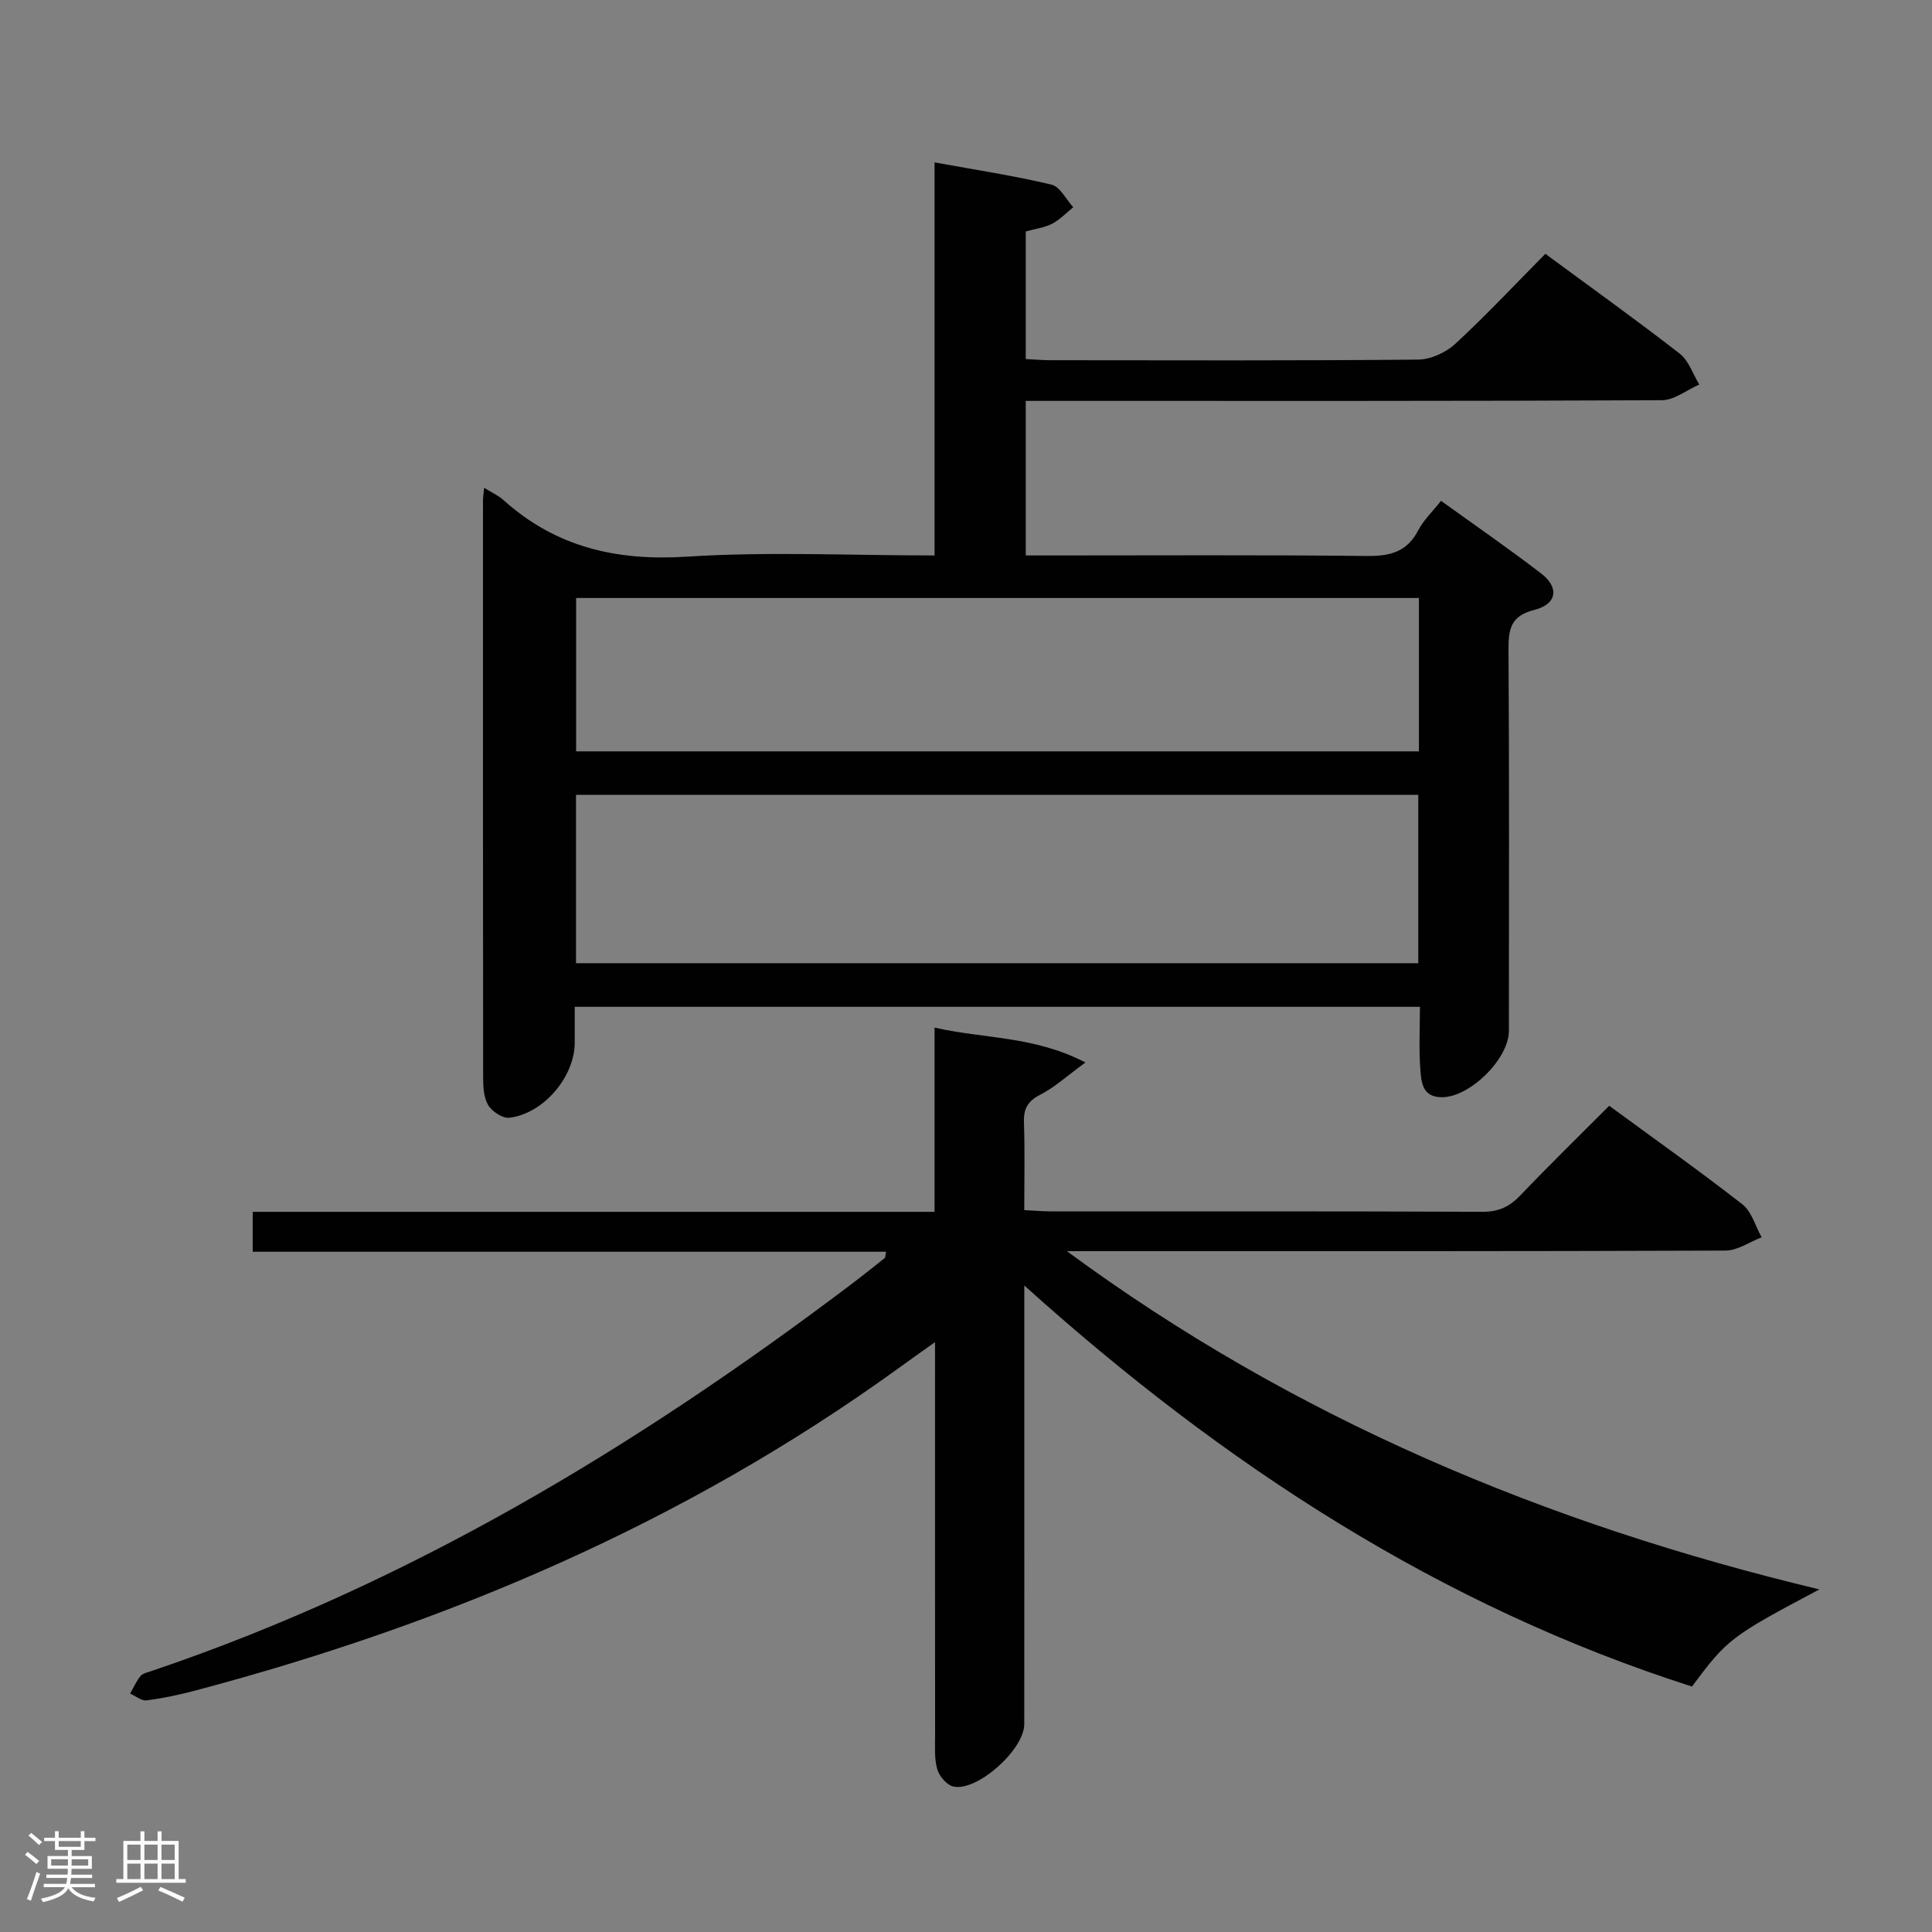 <svg enable-background="new 0 0 400 400" viewBox="0 0 400 400" xmlns="http://www.w3.org/2000/svg"><rect x="0" y="0" width="400" height="400" fill="#808080" stroke="none"/><path d="m5.17 384 .55-.58c.85.61 1.65 1.24 2.4 1.87l-.59.64c-.83-.73-1.62-1.38-2.36-1.93m1.22 9.53-.82-.34c.71-1.76 1.37-3.64 1.98-5.63.24.13.5.25.76.36-.6 1.67-1.24 3.54-1.92 5.61m-.5-13.5.57-.54c.56.44 1.31 1.06 2.26 1.87l-.64.64c-.68-.66-1.41-1.32-2.19-1.97m3.25.46h2.24v-1.36h.77v1.36h4.57v-1.36h.76v1.36h2.28v.69h-2.28v1.84h-2.64v1.26h4.18v2.64h-4.21c0 .45-.02.86-.05 1.21h4.32v.69h-4.38c-.04.34-.1.75-.19 1.22h5.15v.69h-4.82c.87 1.19 2.51 1.92 4.93 2.19-.17.31-.3.57-.37.76-2.77-.49-4.52-1.41-5.26-2.76-.56 1.26-2.3 2.23-5.24 2.9-.12-.24-.26-.48-.43-.72 2.73-.55 4.38-1.34 4.96-2.38h-4.38v-.69h4.65c.1-.38.17-.79.21-1.22h-4.32v-.69h4.4c.03-.34.05-.75.05-1.21h-4.2v-2.64h4.23v-1.26h-2.69v-1.84h-2.24zm1.46 4.46v1.29h3.45c.01-.4.02-.57.01-.53v-.32-.45h-3.46zm1.55-2.59h4.57v-1.19h-4.57zm6.11 2.59h-3.42v.77c-.02.19-.01.37-.02.53h3.44z" fill="#fcfafa"/><path d="m32.63 379.16h.82v1.98h3.54v7.89h1.46v.78h-14.37v-.78h1.46v-7.89h3.54v-1.98h.82v1.98h2.73zm-3.49 11.48.5.73c-1.61.82-3.28 1.63-5 2.41-.13-.27-.28-.55-.44-.82 1.75-.72 3.4-1.49 4.94-2.32m-2.78-5.55h2.73v-3.18h-2.73zm0 3.95h2.73v-3.2h-2.73zm3.54-3.95h2.73v-3.18h-2.73zm0 3.95h2.73v-3.2h-2.73zm7.89 4.68c-1.84-.92-3.51-1.7-5.02-2.32l.45-.73c1.89.8 3.57 1.55 5.04 2.23zm-1.62-11.81h-2.73v3.18h2.73zm-2.73 7.13h2.73v-3.2h-2.73z" fill="#fcfafa"/><g fill="#010102"><path d="m100.23 100.99c1.74 1.08 3 1.63 3.96 2.5 10.89 9.82 23.5 12.7 38.07 11.76 16.75-1.08 33.63-.25 51.23-.25 0-27.08 0-53.92 0-81.38 8.66 1.58 16.52 2.77 24.22 4.61 1.77.42 3.01 3.06 4.5 4.68-1.45 1.16-2.76 2.57-4.38 3.41-1.57.82-3.45 1.04-5.46 1.6v26.42c1.72.08 3.48.24 5.25.24 25.33.02 50.66.11 75.99-.13 2.61-.02 5.75-1.47 7.7-3.27 6.35-5.86 12.27-12.19 18.64-18.63 9.49 7 18.79 13.65 27.81 20.66 1.88 1.46 2.73 4.23 4.06 6.4-2.58 1.13-5.16 3.23-7.75 3.25-41.83.2-83.66.14-125.49.14-1.97 0-3.94 0-6.21 0v32h5.12c21.83 0 43.66-.13 65.49.11 4.77.05 8.29-.79 10.63-5.28 1.12-2.16 3-3.92 4.74-6.14 7.07 5.1 14.04 9.9 20.74 15.05 3.79 2.91 3.27 6.35-1.41 7.53-4.85 1.22-5.39 3.91-5.36 8.17.17 26.33.09 52.66.08 78.99 0 5.79-8.05 13.72-13.83 13.74-4.15.02-4.31-3.19-4.51-5.89-.31-4.13-.08-8.29-.08-12.83-58.38 0-116.41 0-174.99 0v7.43c0 7.02-6.42 14.68-13.53 15.54-1.39.17-3.61-1.31-4.4-2.64-.94-1.58-1.03-3.84-1.03-5.8-.05-39.83-.04-79.66-.03-119.48.01-.62.12-1.25.23-2.51zm193.41 63.58c-58.33 0-116.36 0-174.38 0v34.85h174.38c0-11.84 0-23.27 0-34.85zm.13-40.76c-58.47 0-116.48 0-174.49 0v31.75h174.49c0-10.68 0-20.98 0-31.75z"/><path d="m212.07 266.15v34.85c0 18.67.01 37.33-.01 56 0 5.2-9.69 13.94-14.65 12.89-1.35-.28-2.93-2.12-3.35-3.55-.64-2.17-.46-4.62-.46-6.94-.02-25-.01-50-.01-75 0-1.79 0-3.59 0-6.53-3.21 2.29-5.56 3.95-7.89 5.64-43.99 31.75-92.97 52.62-145.15 66.47-3.35.89-6.76 1.62-10.19 2.06-1.06.14-2.27-.9-3.42-1.4.7-1.22 1.27-2.55 2.15-3.63.47-.57 1.45-.76 2.24-1.03 53.08-17.93 100.33-46.39 144.76-79.97 2.39-1.8 4.73-3.67 7.07-5.54.18-.14.14-.57.29-1.31-43.67 0-87.24 0-131.13 0 0-2.83 0-5.23 0-8.26h141.17c0-12.86 0-25.12 0-38.15 10.27 2.36 20.48 1.67 31.24 7.22-3.89 2.84-6.39 5.16-9.31 6.65-2.63 1.34-3.52 2.91-3.42 5.77.2 5.95.06 11.9.06 18.15 2.15.11 3.77.26 5.39.26 29.83.01 59.67-.04 89.5.09 3.32.01 5.58-1.05 7.8-3.38 5.97-6.25 12.16-12.29 18.42-18.57 9.45 6.93 18.67 13.46 27.57 20.4 1.93 1.51 2.69 4.52 3.99 6.83-2.5.96-4.99 2.74-7.49 2.75-43.67.17-87.33.12-131 .12-1.78 0-3.57 0-5.35 0 46.83 34.52 99.15 56.48 155.8 70.03-18.33 9.71-19.04 10.24-26.39 20.11-52.05-16.66-96.83-45.76-138.23-83.03z"/></g></svg>